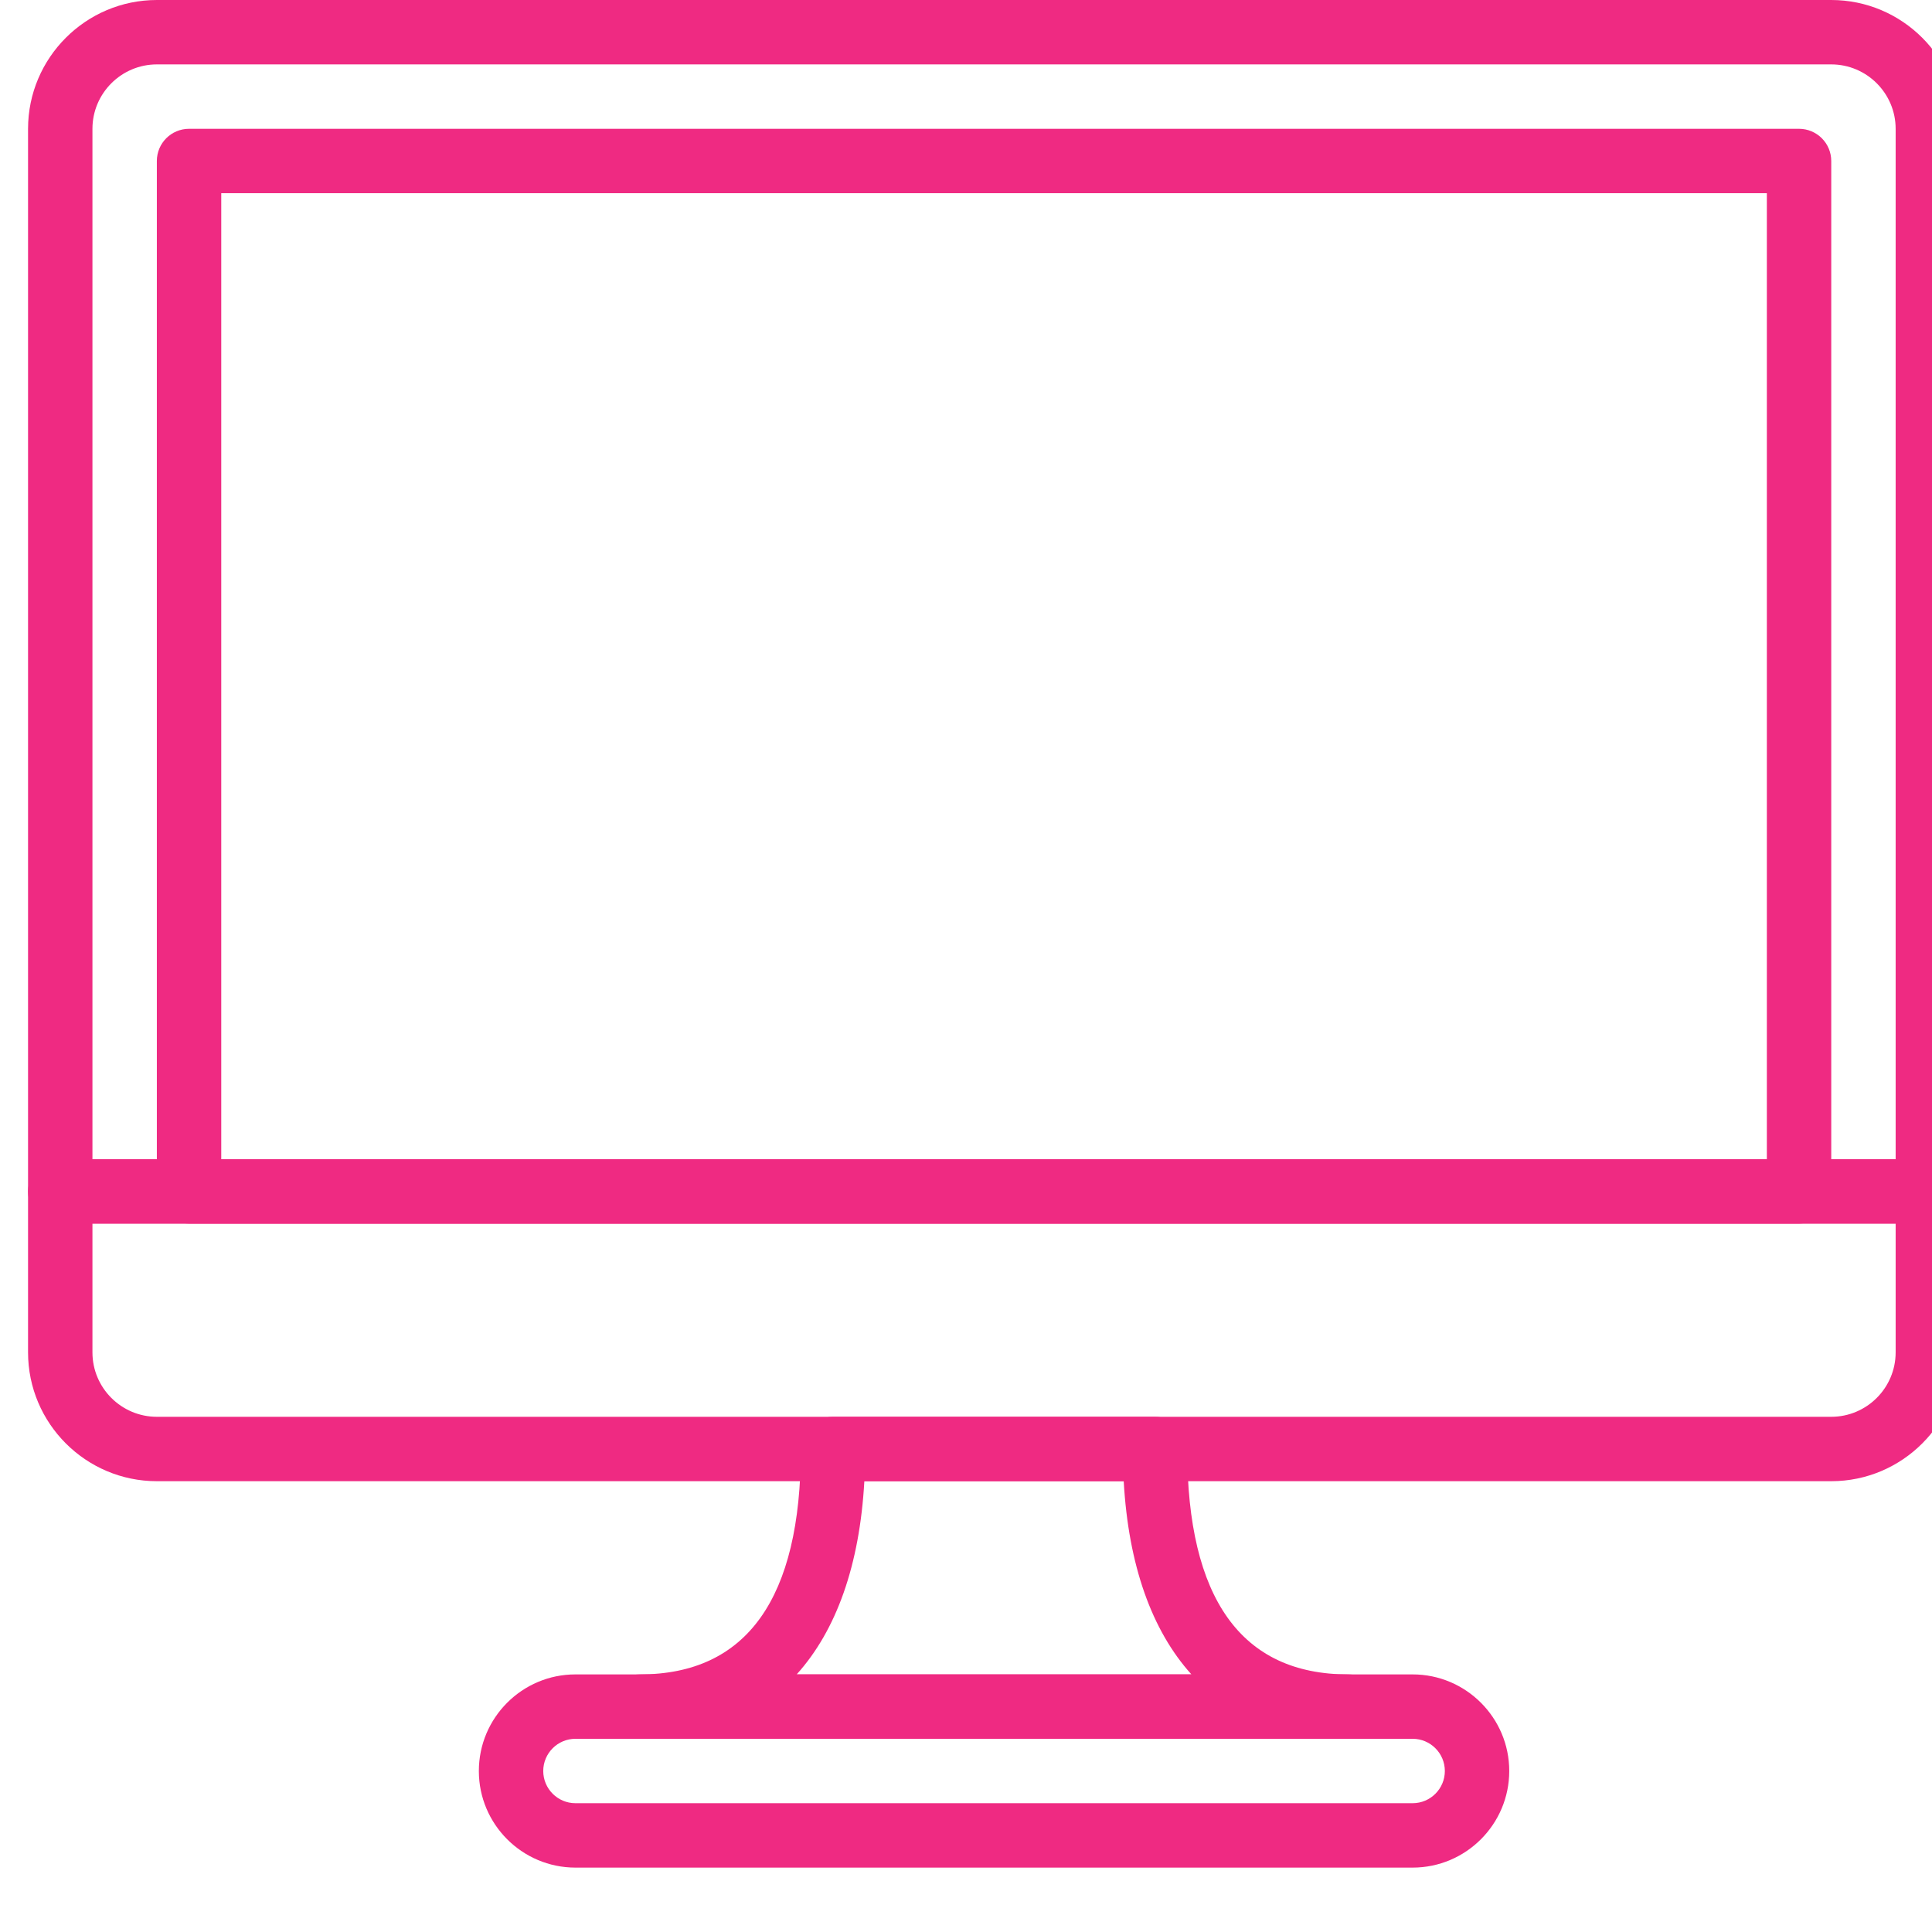<svg width="60" height="60" viewBox="0 0 60 60" fill="none" xmlns="http://www.w3.org/2000/svg">
<path d="M56.87 0H4.872C2.666 0 0.871 1.795 0.871 4.001V37C0.871 37.552 1.319 38 1.871 38H59.87C60.422 38 60.87 37.552 60.87 37V4.001C60.871 1.795 59.076 0 56.87 0ZM58.871 36H2.871V4.001C2.871 2.897 3.769 2 4.872 2H56.87C57.973 2 58.871 2.897 58.871 4.001V36Z" fill="#EF2A82"/>
<path d="M59.871 36H1.871C1.319 36 0.871 36.448 0.871 37V41.999C0.871 44.205 2.666 46 4.872 46H56.87C59.076 46 60.871 44.205 60.871 41.999L60.87 37C60.87 36.448 60.423 36 59.871 36ZM58.871 41.999C58.871 43.103 57.973 44 56.87 44H4.872C3.769 44 2.871 43.103 2.871 41.999V38H58.871L58.871 41.999Z" fill="#EF2A82"/>
<path d="M55.87 4H5.871C5.319 4 4.871 4.448 4.871 5V37C4.871 37.552 5.319 38 5.871 38H55.871C56.423 38 56.871 37.552 56.871 37V5C56.871 4.448 56.423 4 55.87 4ZM54.871 36H6.871V6H54.871V36Z" fill="#EF2A82"/>
<path d="M43.87 52H17.871C16.217 52 14.871 53.346 14.871 55C14.871 56.654 16.217 58 17.871 58H43.871C45.525 58 46.871 56.654 46.871 55C46.871 53.346 45.525 52 43.87 52ZM43.87 56H17.871C17.319 56 16.871 55.551 16.871 55C16.871 54.449 17.319 54 17.871 54H43.871C44.423 54 44.871 54.449 44.871 55C44.871 55.551 44.423 56 43.87 56Z" fill="#EF2A82"/>
<path d="M41.871 52C38.553 52 36.87 49.645 36.87 45C36.87 44.448 36.422 44 35.871 44H25.871C25.319 44 24.871 44.448 24.871 45C24.871 49.645 23.189 52 19.871 52C19.319 52 18.871 52.448 18.871 53C18.871 53.552 19.319 54 19.871 54H41.871C42.422 54 42.87 53.552 42.87 53C42.87 52.448 42.422 52 41.871 52ZM24.741 52C25.973 50.636 26.698 48.605 26.843 46H34.898C35.044 48.605 35.769 50.636 37.001 52H24.741Z" fill="#EF2A82"/>
</svg>
